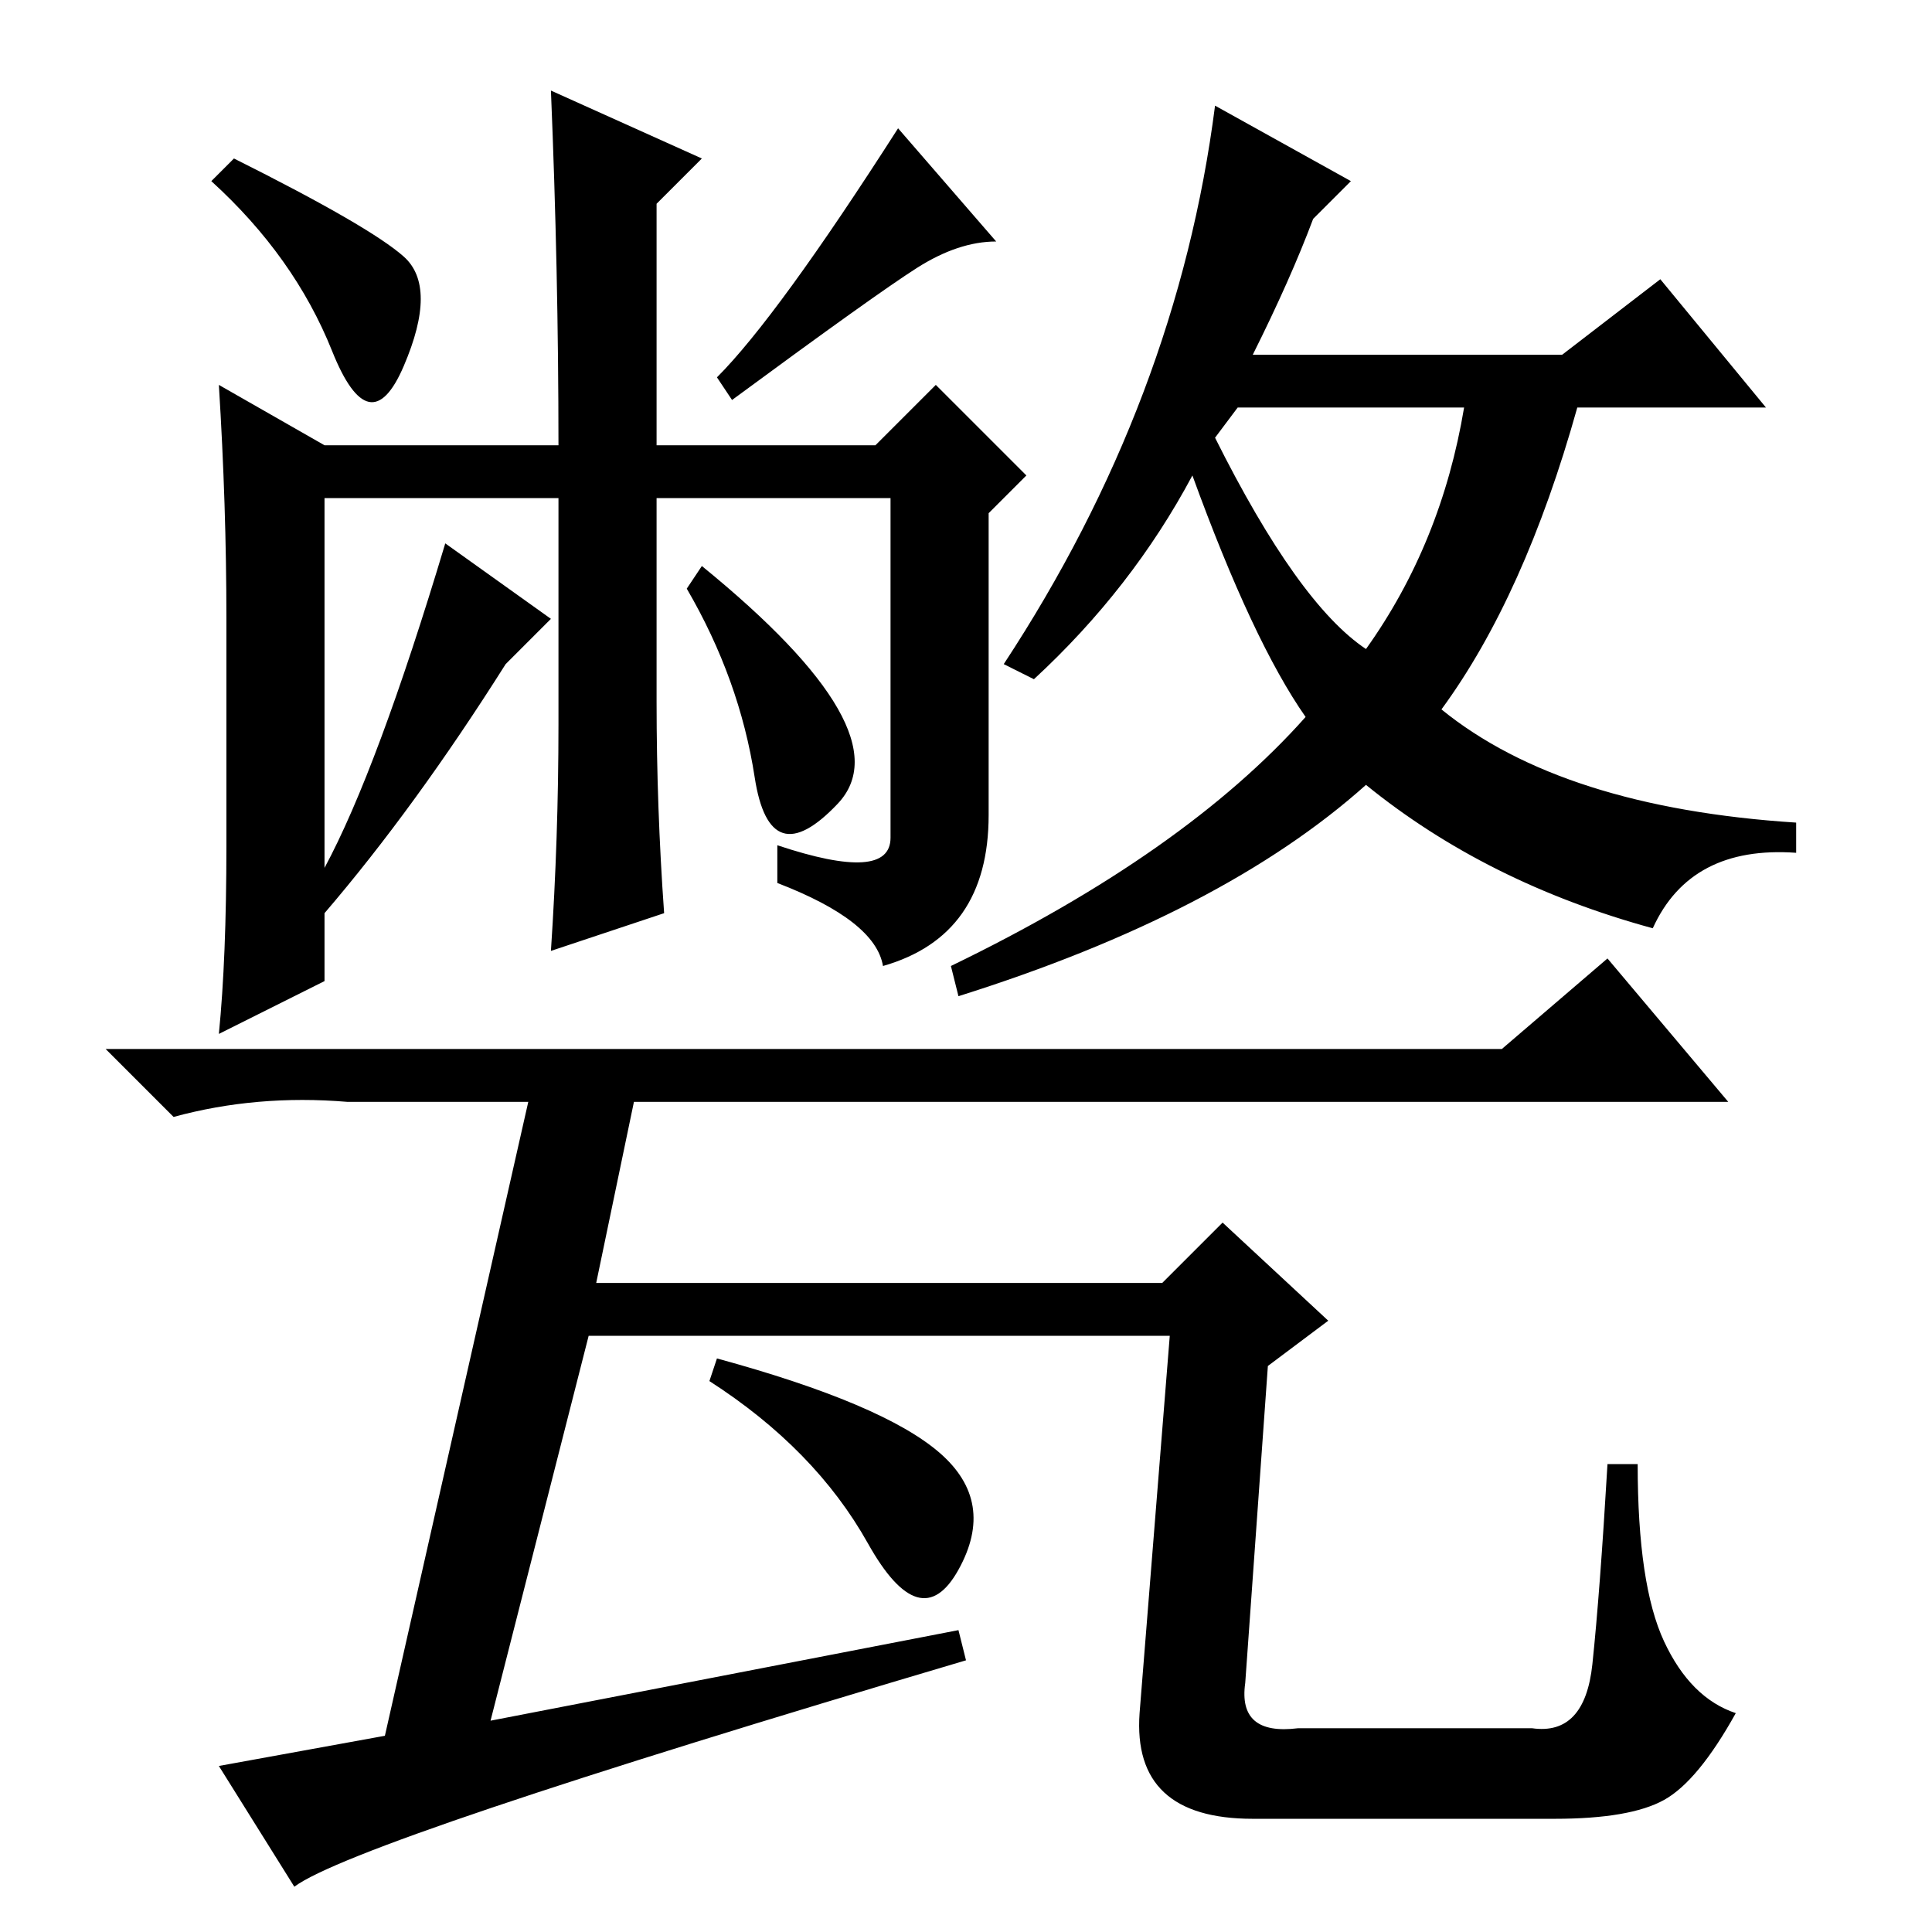 <?xml version="1.0" standalone="no"?>
<!DOCTYPE svg PUBLIC "-//W3C//DTD SVG 1.1//EN" "http://www.w3.org/Graphics/SVG/1.1/DTD/svg11.dtd" >
<svg xmlns="http://www.w3.org/2000/svg" xmlns:xlink="http://www.w3.org/1999/xlink" version="1.1" viewBox="0 -36 256 256">
  <g transform="matrix(1 0 0 -1 0 220)">
   <path fill="currentColor"
d="M124.5 63.5q7.5 -6.5 2.5 -15.5t-12 3.5t-21 21.5l1 3q22 -6 29.5 -12.5zM127 40l1 -4q-81 -24 -89 -30l-10 16l22 4l19 84h-24q-12 1 -23 -2l-9 9h185l14 12l16 -19h-145l-5 -24h75l8 8l14 -13l-8 -6l-3 -42q-1 -7 7 -6h31q7 -1 8 8.5t2 26.5h4q0 -16 3.5 -23.5
t9.5 -9.5q-5 -9 -9.5 -11.5t-14.5 -2.5h-40q-16 0 -15 14l4 50h-77l-13 -51zM73 244l20 -9l-6 -6v-32h29l8 8l12 -12l-5 -5v-27v-13q0 -16 -14 -20q-1 6 -14 11v5q15 -5 15 1v45h-31v-27q0 -14 1 -28l-15 -5q1 15 1 30v30h-31v-49q7 13 16 43l14 -10l-6 -6q-12 -19 -24 -33
v-9l-14 -7q1 10 1 25v30q0 15 -1 31l14 -8h31q0 23 -1 47zM119 239l13 -15q-5 0 -10.5 -3.5t-24.5 -17.5l-2 3q8 8 24 33zM28 232l3 3q18 -9 22.5 -13t0 -14.5t-9.5 2t-16 22.5zM100 153q-2 13 -9 25l2 3q27 -22 18 -31.5t-11 3.5zM181 170q10 14 13 32h-30l-3 -4
q11 -22 20 -28zM133 168q23 35 28 74l18 -10l-5 -5q-3 -8 -8 -18h41l13 10l14 -17h-25q-7 -25 -18 -40q16 -13 47 -15v-4q-14 1 -19 -10q-22 6 -38 19q-19 -17 -54 -28l-1 4q31 15 47 33q-7 10 -15 32q-8 -15 -21 -27z" />
  </g>

</svg>
